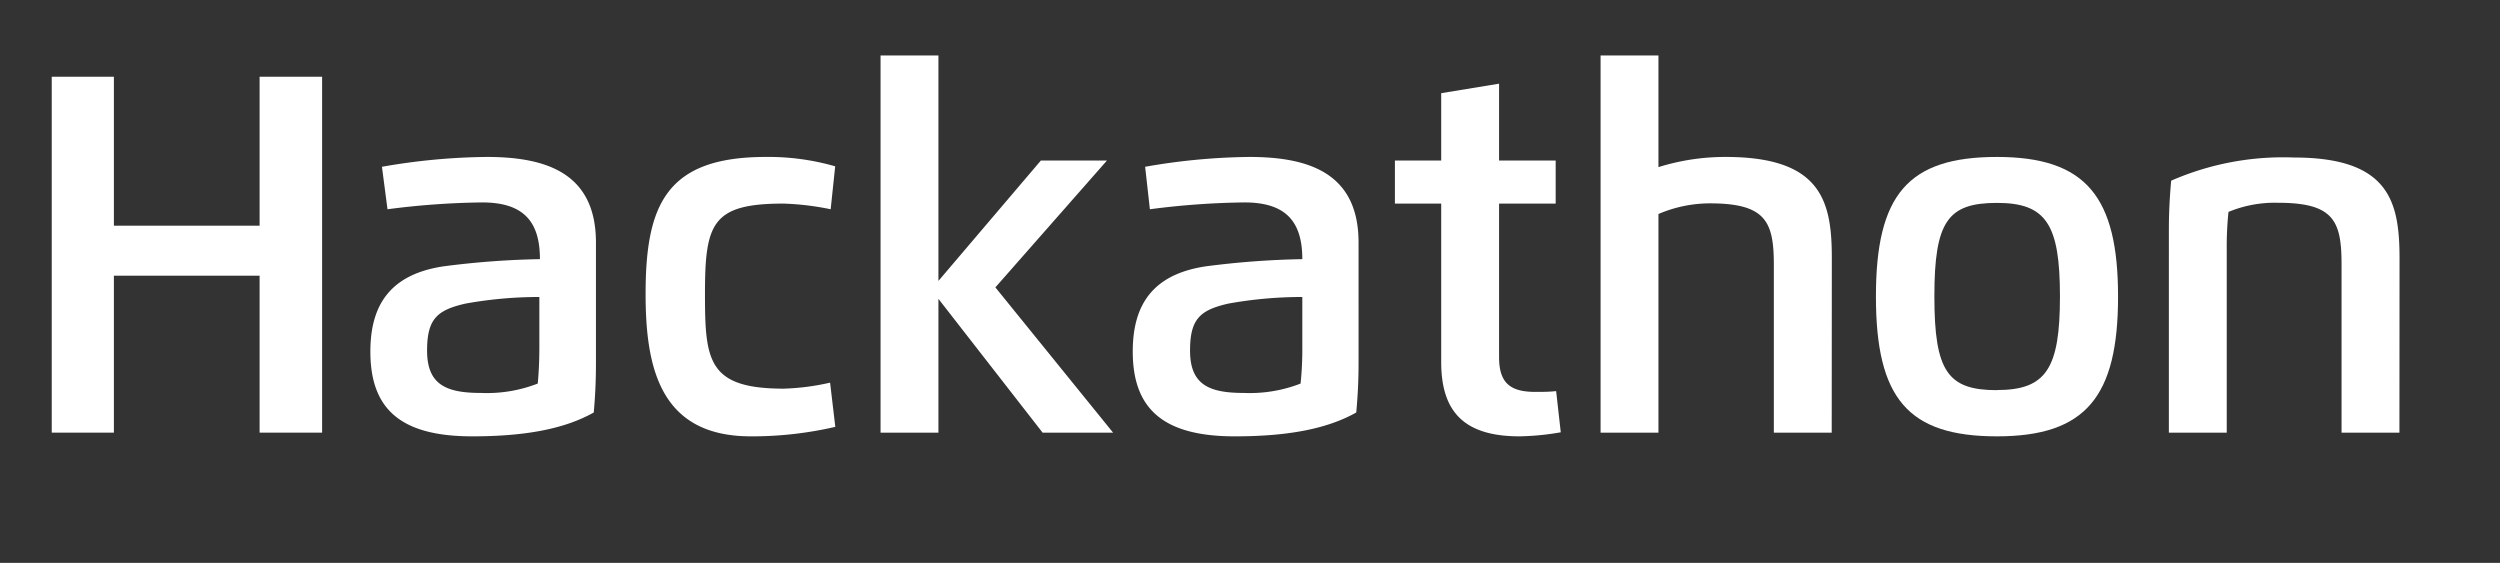 <svg id="Layer_1" data-name="Layer 1" xmlns="http://www.w3.org/2000/svg" viewBox="0 0 216 48.63"><rect x="0" y="0" width="216" height="48.63" fill="#333333" stroke="none"/><defs><style>.cls-1{fill:#fff;}</style></defs><title>Artboard 1</title><path class="cls-1" d="M22.43,37.38V23.82H9.84V37.38H4.47V6.63H9.84V19.5H22.43V6.63h5.4V37.38Z"/><path class="cls-1" d="M32,30.37c0-4.1,1.79-6.68,6.33-7.36a74.14,74.14,0,0,1,8.32-.62c0-3.26-1.42-4.9-5-4.9a68,68,0,0,0-8.17.59L33,14.41a54.67,54.67,0,0,1,9.06-.85c5.17,0,9.43,1.41,9.43,7.4V31.32c0,1.55-.06,2.89-.19,4.32-2.63,1.48-6.13,2.06-10.51,2.06C34.45,37.7,32,35.2,32,30.37ZM46.6,25.66a35.79,35.79,0,0,0-6.38.57c-2.45.56-3.32,1.32-3.32,4.06,0,2.94,1.64,3.66,4.65,3.66a12.11,12.11,0,0,0,4.91-.81c.1-1,.14-2.1.14-3.15Z"/><path class="cls-1" d="M71.77,18.08a23.59,23.59,0,0,0-4.07-.49c-6.19,0-6.79,1.71-6.79,7.8,0,5.77.25,8.19,6.81,8.19a20.51,20.51,0,0,0,4-.52l.45,3.82a31.78,31.78,0,0,1-7.3.82c-7.84,0-9.09-5.93-9.09-12.31,0-7.69,1.78-11.83,10.38-11.83a20.81,20.81,0,0,1,6,.81Z"/><path class="cls-1" d="M95.64,13.87,86,24.83,96.17,37.38H90.08l-9-11.56V37.38h-5V4.79h5V24.27l8.85-10.4Z"/><path class="cls-1" d="M97.87,30.37c0-4.1,1.78-6.68,6.32-7.36a74.32,74.32,0,0,1,8.33-.62c0-3.26-1.43-4.9-5-4.9a67.86,67.86,0,0,0-8.17.59l-.41-3.67a54.54,54.54,0,0,1,9-.85c5.18,0,9.44,1.41,9.44,7.4V31.32c0,1.55-.07,2.89-.2,4.32-2.63,1.48-6.12,2.06-10.51,2.06C100.36,37.7,97.87,35.2,97.87,30.37Zm14.65-4.71a35.91,35.91,0,0,0-6.39.57c-2.44.56-3.31,1.32-3.31,4.06,0,2.94,1.63,3.66,4.64,3.66a12.11,12.11,0,0,0,4.91-.81,28.93,28.93,0,0,0,.15-3.15Z"/><path class="cls-1" d="M134.85,37.35a22.7,22.7,0,0,1-3.55.35c-4.76,0-6.78-2.08-6.78-6.42V17.59h-4V13.87h4V8.05l5-.82v6.64h4.89v3.72h-4.89V30.86c0,2.27,1,3,3.15,3,.6,0,1.18,0,1.78-.07Z"/><path class="cls-1" d="M158.26,37.38h-5V22.9c0-3.75-.69-5.33-5.53-5.33a11.34,11.34,0,0,0-4.44.92V37.38h-5V4.79h5v9.65a19.31,19.31,0,0,1,5.81-.88c8.3,0,9.17,3.86,9.17,8.75Z"/><path class="cls-1" d="M172.54,37.7c-7.69,0-10.46-3.28-10.46-12.08s2.77-12.06,10.46-12.06S183,17,183,25.62,180.24,37.7,172.54,37.7Zm0-4c4.25,0,5.44-1.86,5.44-8.09s-1.19-8.08-5.44-8.08-5.41,1.6-5.41,8.08S168.29,33.71,172.54,33.71Z"/><path class="cls-1" d="M207.31,37.38h-5V22.85c0-3.75-.66-5.33-5.48-5.33a10.44,10.44,0,0,0-4.29.79,28.93,28.93,0,0,0-.15,3.15V37.38h-5V19.93c0-1.54.07-2.89.2-4.32a24.16,24.16,0,0,1,10.61-2c8.28,0,9.12,3.86,9.12,8.75Z"/></svg>